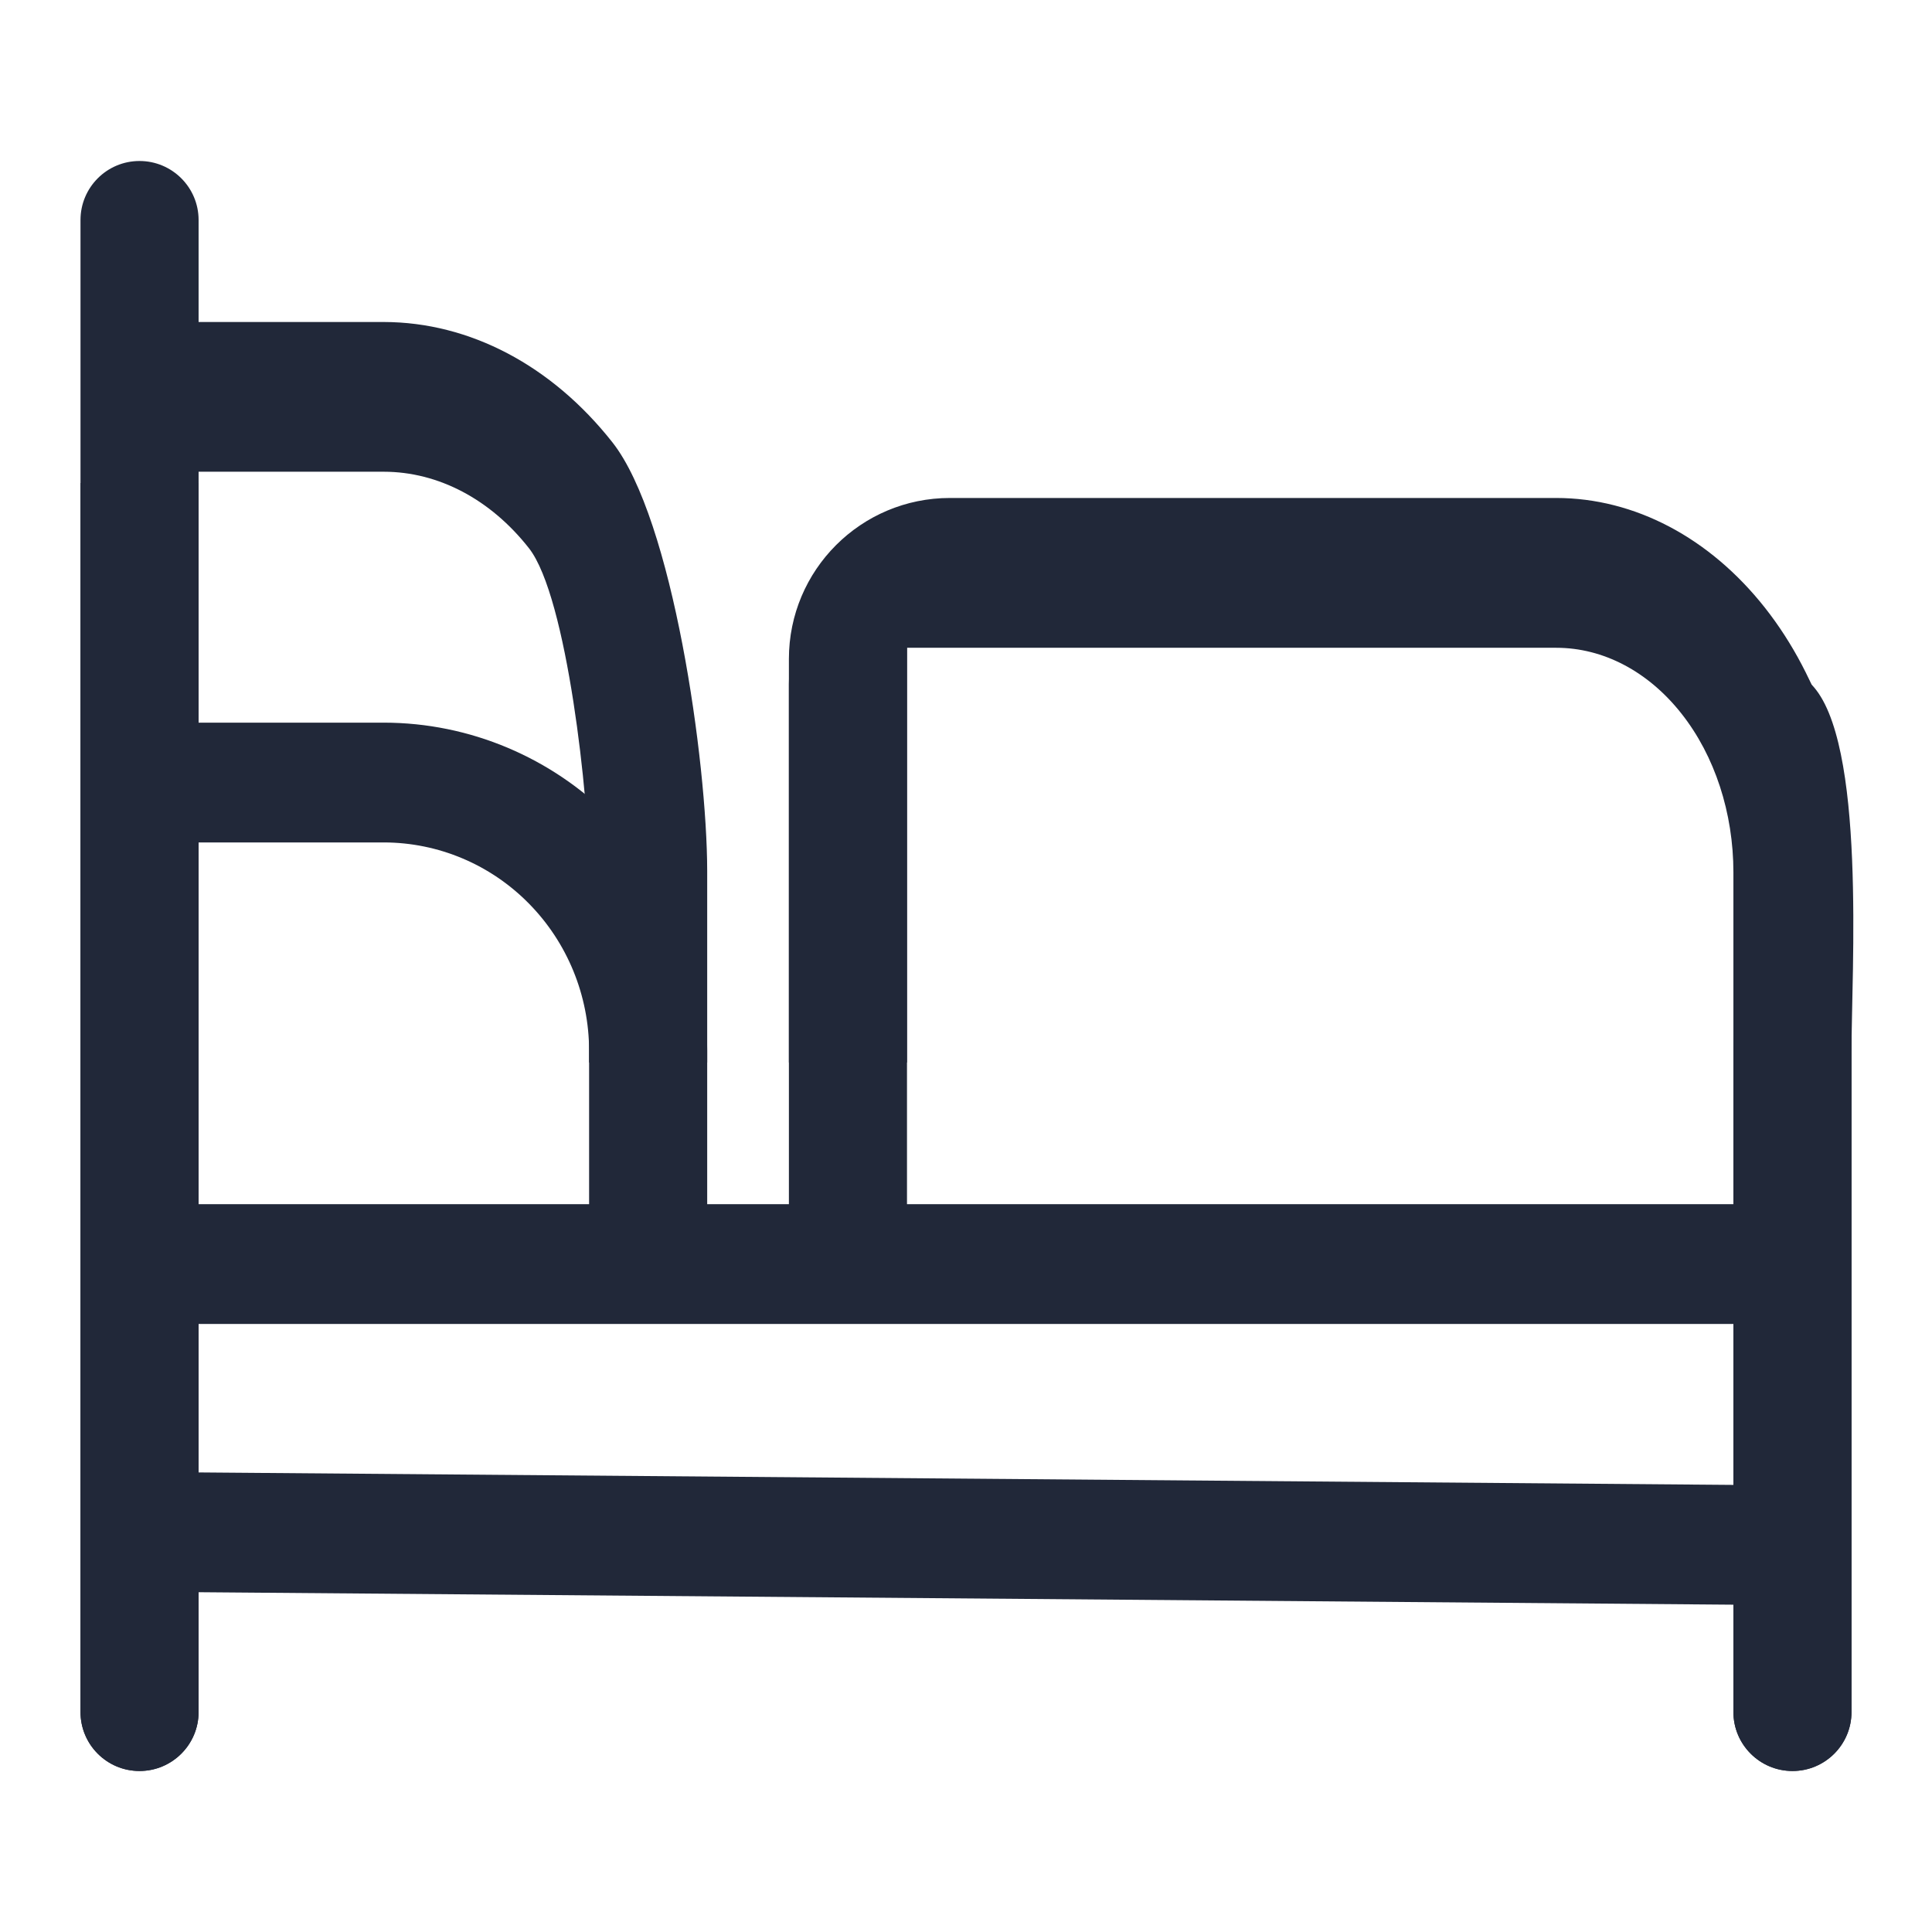 <svg xmlns="http://www.w3.org/2000/svg" width="24" height="24" viewBox="0 0 24 24" fill="none">
  <path d="M19.5 6.5H11.8C10.695 6.5 9.8 7.395 9.8 8.5V14.959H8.785V13.052C8.783 11.972 8.36 10.936 7.607 10.172C6.854 9.408 5.834 8.978 4.769 8.977H2.467V6H1V21.267C1 21.672 1.328 22 1.733 22C2.138 22 2.467 21.672 2.467 21.267V19.779L21.533 19.934V21.267C21.533 21.672 21.862 22 22.267 22C22.672 22 23 21.672 23 21.267V13.07C22.999 12.083 23.187 9.198 22.5 8.5C22 7.5 20.472 6.501 19.5 6.5ZM2.467 10.465H4.769C5.445 10.466 6.093 10.739 6.57 11.224C7.048 11.709 7.317 12.366 7.318 13.052V14.959H2.467V10.465ZM21.533 18.446L2.467 18.291V16.447H21.533V18.446ZM21.533 14.959H11.267V8H19.5C20.083 8.001 21.088 8.581 21.5 9C21.912 9.419 21.533 12.478 21.533 13.07V14.959Z" fill="#212839"/>
  <path d="M19.333 6.186H11.8C10.695 6.186 9.8 7.081 9.8 8.186V13.199H8.785V10.815C8.783 9.464 8.36 6.449 7.607 5.494C6.854 4.539 5.834 4.002 4.769 4H2.467V2.733C2.467 2.328 2.138 2 1.733 2C1.328 2 1 2.328 1 2.733V21.267C1 21.672 1.328 22 1.733 22C2.138 22 2.467 21.672 2.467 21.267V13.199L11.267 13.199H21.533V21.267C21.533 21.672 21.862 22 22.267 22C22.672 22 23 21.672 23 21.267V10.837C22.999 9.604 22.612 8.422 21.925 7.55C21.237 6.678 20.305 6.187 19.333 6.186ZM2.467 5.86H4.769C5.445 5.861 6.093 6.202 6.57 6.809C7.048 7.415 7.317 9.958 7.318 10.815V13.199H2.467V5.86ZM21.533 13.199H11.267V8.047H19.333C19.917 8.047 20.476 8.342 20.888 8.865C21.301 9.388 21.533 10.097 21.533 10.837V13.199Z" fill="#212839"/>
</svg>